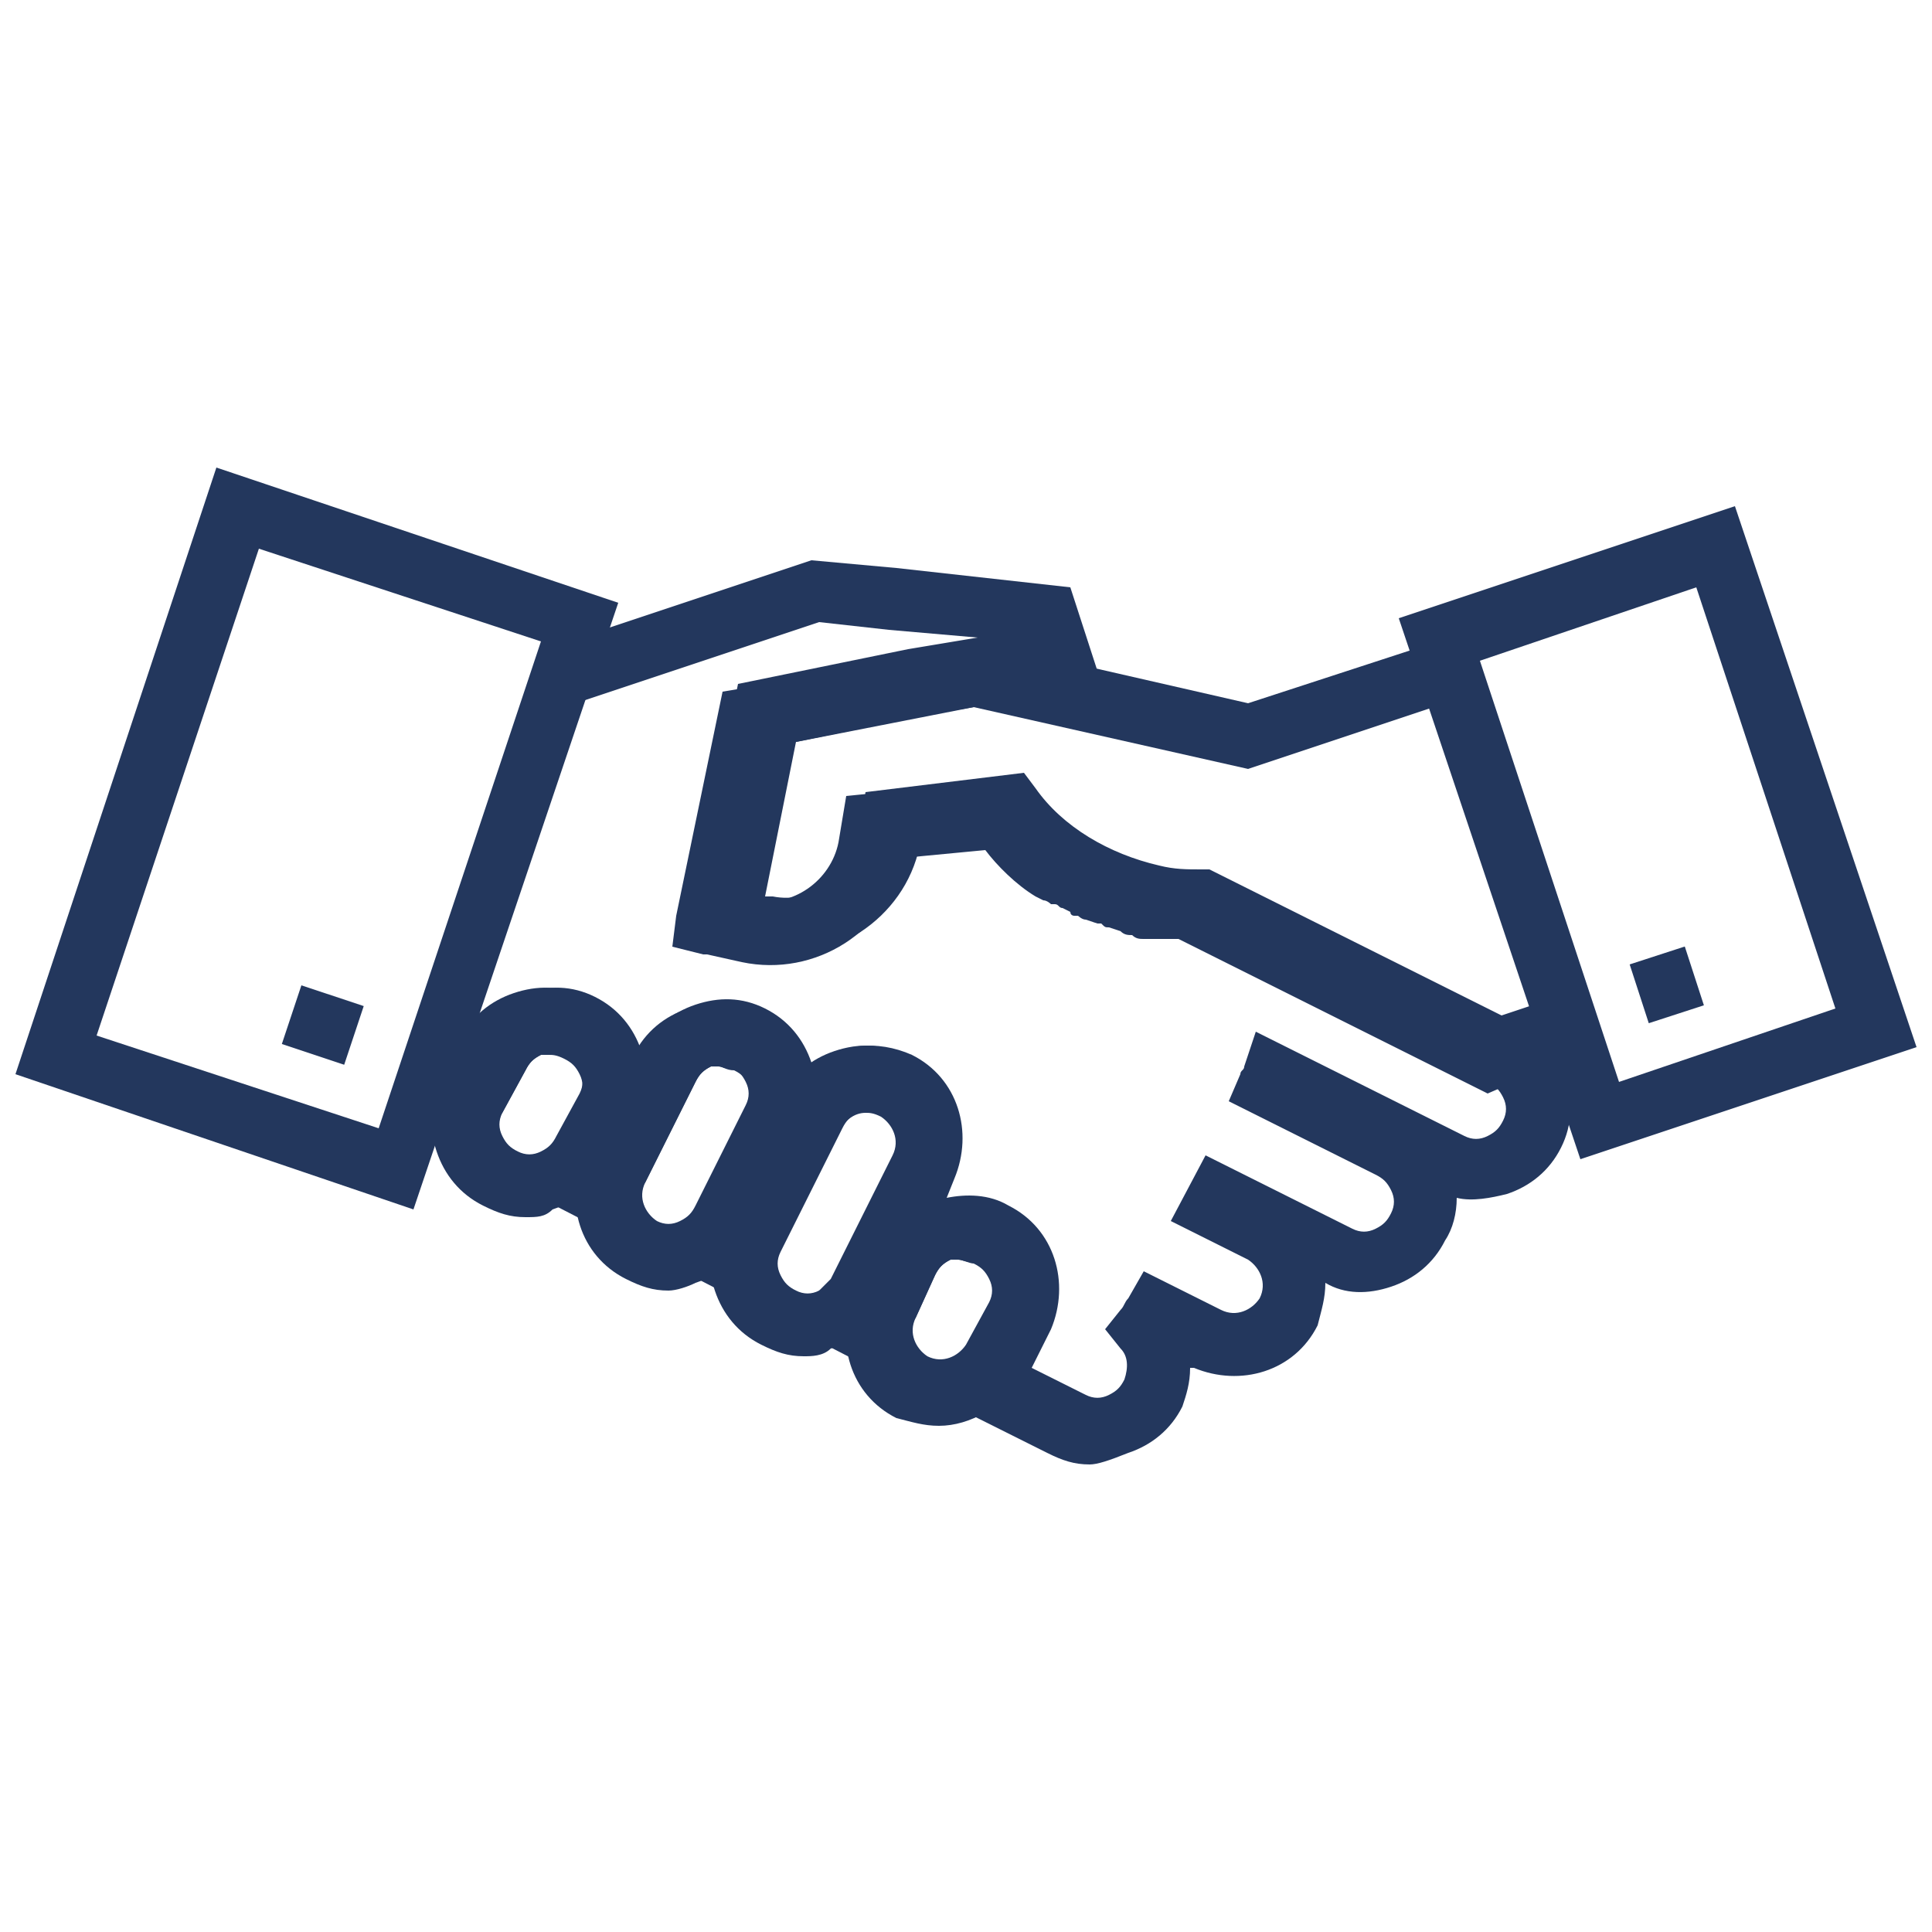 <?xml version="1.0" encoding="utf-8"?>
<!-- Generator: Adobe Illustrator 22.1.0, SVG Export Plug-In . SVG Version: 6.00 Build 0)  -->
<svg version="1.1" id="Laag_1" xmlns="http://www.w3.org/2000/svg" xmlns:xlink="http://www.w3.org/1999/xlink" x="0px" y="0px"
	 viewBox="0 0 50 50" style="enable-background:new 0 0 50 50;" xml:space="preserve">
<style type="text/css">
	.st0{fill:#23375D;}
</style>
<g id="Icons_2_">
	<g>
		<g>
			<g>
				<g>
					<path class="st0" d="M28.2,37.9c-0.4,0-0.7-0.1-1.1-0.3l-2-1c-0.1,0-0.2-0.1-0.2-0.1L23.4,36l0.1-0.1L20,34.1l0,0l-3.5-1.8l0,0
						l-3.5-1.8l0,0.2l-1.3-0.9c-0.5-0.3-0.9-0.7-1.2-1.2l1.2-0.8l0.5-0.9c0.3-0.6,0.8-1,1.4-1.2c0.6-0.2,1.2-0.2,1.8,0.1
						c0.6,0.3,1,0.8,1.2,1.4c0,0,0,0,0,0l0,0c0.3-0.6,0.8-1,1.4-1.2c0.6-0.2,1.2-0.2,1.8,0.1c0.6,0.3,1,0.8,1.2,1.4c0,0,0,0.1,0,0.1
						c0.7-0.6,1.7-0.7,2.6-0.3c1.2,0.6,1.6,2,1.1,3.2l-0.2,0.5c0.5-0.1,1.1-0.1,1.6,0.2c1.2,0.6,1.6,2,1.1,3.2l-0.5,1l1.4,0.7
						c0.2,0.1,0.4,0.1,0.6,0c0.2-0.1,0.3-0.2,0.4-0.4c0.1-0.3,0.1-0.6-0.1-0.8l-0.4-0.5l0.4-0.5c0.1-0.1,0.1-0.2,0.2-0.3l0.4-0.7
						l2,1c0.4,0.2,0.8,0,1-0.3c0.2-0.4,0-0.8-0.3-1l-2-1l0.9-1.7l3.8,1.9c0.2,0.1,0.4,0.1,0.6,0c0.2-0.1,0.3-0.2,0.4-0.4
						c0.1-0.2,0.1-0.4,0-0.6c-0.1-0.2-0.2-0.3-0.4-0.4l-3.8-1.9l0.3-0.7c0-0.1,0.1-0.1,0.1-0.2l0.3-0.9l5.4,2.7
						c0.2,0.1,0.4,0.1,0.6,0c0.2-0.1,0.3-0.2,0.4-0.4c0.1-0.2,0.1-0.4,0-0.6c-0.1-0.2-0.2-0.3-0.4-0.4l-7.7-3.9
						c-0.4,0-0.8-0.1-1.2-0.2c-1.5-0.3-2.9-1.1-3.8-2.2l-2,0.2c-0.4,1.9-2.3,3.1-4.2,2.8l-1-0.2l-0.8-0.2l0.1-0.8l1.2-5.8l4.4-0.9
						l1.8-0.3l-2.3-0.2l-1.8-0.2l-6.3,2.1l-0.5-1.5l6.6-2.2l2.2,0.2l4.5,0.5l1.2,3.7l-3.1-0.7l-1.8,0.3l-3.4,0.7l-0.8,4l0.2,0
						c1,0.2,2-0.5,2.2-1.5l0.2-1.2l4.1-0.5l0.3,0.4c0.7,1,1.9,1.7,3.2,2c0.4,0.1,0.7,0.1,1.1,0.1l0.2,0l8,4c0.6,0.3,1,0.8,1.2,1.4
						c0.2,0.6,0.2,1.2-0.1,1.8c-0.3,0.6-0.8,1-1.4,1.2c-0.4,0.1-0.9,0.2-1.3,0.1c0,0.4-0.1,0.8-0.3,1.1c-0.3,0.6-0.8,1-1.4,1.2
						c-0.6,0.2-1.2,0.2-1.7-0.1c0,0.4-0.1,0.7-0.2,1.1c-0.6,1.2-2,1.6-3.2,1.1l-0.1,0c0,0.4-0.1,0.7-0.2,1c-0.3,0.6-0.8,1-1.4,1.2
						C28.7,37.8,28.4,37.9,28.2,37.9z M24.8,32.6c-0.1,0-0.2,0-0.2,0c-0.2,0.1-0.3,0.2-0.4,0.4l-0.5,1.1c-0.1,0.1-0.1,0.2-0.1,0.4
						l0.1,1.3l1.1-0.7c0.1-0.1,0.2-0.2,0.3-0.3l0.6-1.1c0.2-0.4,0-0.8-0.3-1C25.1,32.7,24.9,32.6,24.8,32.6z M22.4,28.8
						c-0.3,0-0.5,0.2-0.7,0.4l-1.6,3.2C20,32.5,20,32.6,20,32.8l0.1,1.3l1.1-0.7c0.1-0.1,0.2-0.2,0.3-0.3l1.6-3.2
						c0.2-0.4,0-0.8-0.3-1C22.6,28.8,22.5,28.8,22.4,28.8z M18.6,27.6c-0.1,0-0.2,0-0.2,0c-0.2,0.1-0.3,0.2-0.4,0.4l-1.3,2.6
						c-0.1,0.1-0.1,0.2-0.1,0.4l0.1,1.3l1.1-0.7c0.1-0.1,0.2-0.2,0.3-0.3l1.3-2.6c0.1-0.2,0.1-0.4,0-0.6c-0.1-0.2-0.2-0.3-0.4-0.4
						C18.8,27.7,18.7,27.6,18.6,27.6z M14.2,27.3c-0.1,0-0.2,0-0.2,0c-0.2,0.1-0.3,0.2-0.4,0.4L13,28.8c-0.1,0.1-0.1,0.2-0.1,0.4
						l0.1,1.3l1.1-0.7c0.1-0.1,0.2-0.2,0.3-0.3l0.6-1.1c0.1-0.2,0.1-0.4,0-0.6c-0.1-0.2-0.2-0.3-0.4-0.4
						C14.4,27.3,14.3,27.3,14.2,27.3z"/>
				</g>
				<g>
					<g>
						<path class="st0" d="M38.5,28.3l-8-4c0,0-0.1,0-0.1,0c-0.1,0-0.2,0-0.4,0l0,0c-0.1,0-0.2,0-0.3,0l-0.1,0c-0.1,0-0.2,0-0.3-0.1
							c-0.1,0-0.2,0-0.3-0.1L28.7,24c-0.1,0-0.1,0-0.2-0.1c-0.1,0-0.1,0-0.1,0l-0.3-0.1c-0.1,0-0.2-0.1-0.2-0.1l-0.1,0
							c0,0-0.1,0-0.1-0.1l-0.2-0.1c-0.1,0-0.1-0.1-0.2-0.1l-0.1,0c0,0-0.1-0.1-0.2-0.1l-0.2-0.1l0,0c-0.5-0.3-1-0.8-1.3-1.2
							l-2.1,0.2c-0.4,1.9-2.3,3.1-4.2,2.7l-0.9-0.2c0,0-0.1,0-0.1,0l-0.8-0.2l0.1-0.8l1.2-5.8l0.6-0.1l6-1.2l7,1.6l4.6-1.5l0.5,1.5
							l-5.1,1.7l-7.1-1.6l-5.1,1l-0.8,4l0.2,0c1,0.2,2-0.5,2.2-1.5l0.2-1.2l4-0.4l0.3,0.3c0.2,0.3,1,1,1.4,1.3l0.1,0.1
							c0,0,0.1,0,0.1,0.1l0.1,0c0,0,0.1,0,0.1,0.1c0,0,0,0,0.1,0l0.2,0.1c0,0,0.1,0,0.1,0.1l0.4,0.1c0.1,0,0.1,0,0.1,0l0.2,0
							c0,0,0,0,0.1,0c0.1,0,0.2,0,0.3,0.1c0.1,0,0.2,0,0.3,0.1c0.1,0,0.2,0,0.3,0l0,0c0.1,0,0.2,0,0.2,0c0.1,0,0.2,0,0.3,0l0.2,0
							l7.7,3.8l1.8-0.6l0.5,1.5L38.5,28.3z"/>
					</g>
					<g>
						<path class="st0" d="M24.3,36.9c-0.4,0-0.7-0.1-1.1-0.2c-1.2-0.6-1.6-2-1.1-3.2l0.6-1.1c0.3-0.6,0.8-1,1.4-1.2
							c0.6-0.2,1.2-0.2,1.8,0.1l0,0c0.6,0.3,1,0.8,1.2,1.4c0.2,0.6,0.2,1.2-0.1,1.8l-0.6,1.1C26,36.4,25.1,36.9,24.3,36.9z
							 M24.8,32.6c-0.1,0-0.2,0-0.2,0c-0.2,0.1-0.3,0.2-0.4,0.4l-0.5,1.1c-0.2,0.4,0,0.8,0.3,1c0.4,0.2,0.8,0,1-0.3l0.6-1.1
							c0.1-0.2,0.1-0.4,0-0.6c-0.1-0.2-0.2-0.3-0.4-0.4l0,0C25.1,32.7,24.9,32.6,24.8,32.6z"/>
					</g>
					<g>
						<path class="st0" d="M13.6,31.5c-0.4,0-0.7-0.1-1.1-0.3c-0.6-0.3-1-0.8-1.2-1.4c-0.2-0.6-0.2-1.2,0.1-1.8l0.5-1.1
							c0.3-0.6,0.8-1,1.4-1.2c0.6-0.2,1.2-0.2,1.8,0.1c1.2,0.6,1.6,2,1.1,3.2l-0.5,1.1c-0.3,0.6-0.8,1-1.4,1.2
							C14.1,31.5,13.9,31.5,13.6,31.5z M14.2,27.3c-0.1,0-0.2,0-0.2,0c-0.2,0.1-0.3,0.2-0.4,0.4L13,28.8c-0.1,0.2-0.1,0.4,0,0.6
							c0.1,0.2,0.2,0.3,0.4,0.4c0.2,0.1,0.4,0.1,0.6,0c0.2-0.1,0.3-0.2,0.4-0.4l0.6-1.1c0.2-0.4,0-0.8-0.3-1l0,0
							C14.4,27.3,14.3,27.3,14.2,27.3z"/>
					</g>
					<g>
						<path class="st0" d="M20.8,35.1c-0.4,0-0.7-0.1-1.1-0.3c-0.6-0.3-1-0.8-1.2-1.4c-0.2-0.6-0.2-1.2,0.1-1.8l1.6-3.2
							c0.3-0.6,0.8-1,1.4-1.2c0.6-0.2,1.2-0.2,1.8,0.1l0,0c1.2,0.6,1.6,2,1.1,3.2l-1.6,3.2c-0.3,0.6-0.8,1-1.4,1.2
							C21.3,35.1,21,35.1,20.8,35.1z M22.4,28.8c-0.1,0-0.2,0-0.2,0c-0.2,0.1-0.3,0.2-0.4,0.4l-1.6,3.2c-0.1,0.2-0.1,0.4,0,0.6
							c0.1,0.2,0.2,0.3,0.4,0.4c0.2,0.1,0.4,0.1,0.6,0c0.2-0.1,0.3-0.2,0.4-0.4l1.6-3.2c0.2-0.4,0-0.8-0.3-1
							C22.6,28.8,22.5,28.8,22.4,28.8z"/>
					</g>
					<g>
						<path class="st0" d="M17.3,33.4c-0.4,0-0.7-0.1-1.1-0.3c-1.2-0.6-1.6-2-1.1-3.2l1.3-2.6c0.3-0.6,0.8-1,1.4-1.2
							c0.6-0.2,1.2-0.2,1.8,0.1c0.6,0.3,1,0.8,1.2,1.4c0.2,0.6,0.2,1.2-0.1,1.8L19.4,32c-0.3,0.6-0.8,1-1.4,1.2
							C17.8,33.3,17.5,33.4,17.3,33.4z M18.6,27.6c-0.1,0-0.2,0-0.2,0c-0.2,0.1-0.3,0.2-0.4,0.4l-1.3,2.6c-0.2,0.4,0,0.8,0.3,1
							c0.2,0.1,0.4,0.1,0.6,0c0.2-0.1,0.3-0.2,0.4-0.4l1.3-2.6c0.1-0.2,0.1-0.4,0-0.6c-0.1-0.2-0.2-0.3-0.4-0.4l0,0
							C18.8,27.7,18.7,27.6,18.6,27.6z"/>
					</g>
				</g>
			</g>
		</g>
		<g>
			<g>
				<path class="st0" d="M40.9,30l-4.7-14l8.7-2.9l4.7,14L40.9,30z M38.3,17.1L41.9,28l5.6-1.9l-3.6-10.9L38.3,17.1z"/>
			</g>
		</g>
		<g>
			<path class="st0" d="M10.7,31.3L0.4,27.8l5.2-15.7L16,15.6L10.7,31.3z M2.5,26.8l7.3,2.4l4.2-12.6l-7.3-2.4L2.5,26.8z"/>
		</g>
		<g>
			
				<rect x="7.5" y="25.7" transform="matrix(0.316 -0.949 0.949 0.316 -19.465 26.015)" class="st0" width="1.6" height="1.7"/>
		</g>
		<g>
			
				<rect x="42.4" y="24.7" transform="matrix(0.951 -0.309 0.309 0.951 -5.779 14.571)" class="st0" width="1.5" height="1.6"/>
		</g>
	</g>
</g>
</svg>
